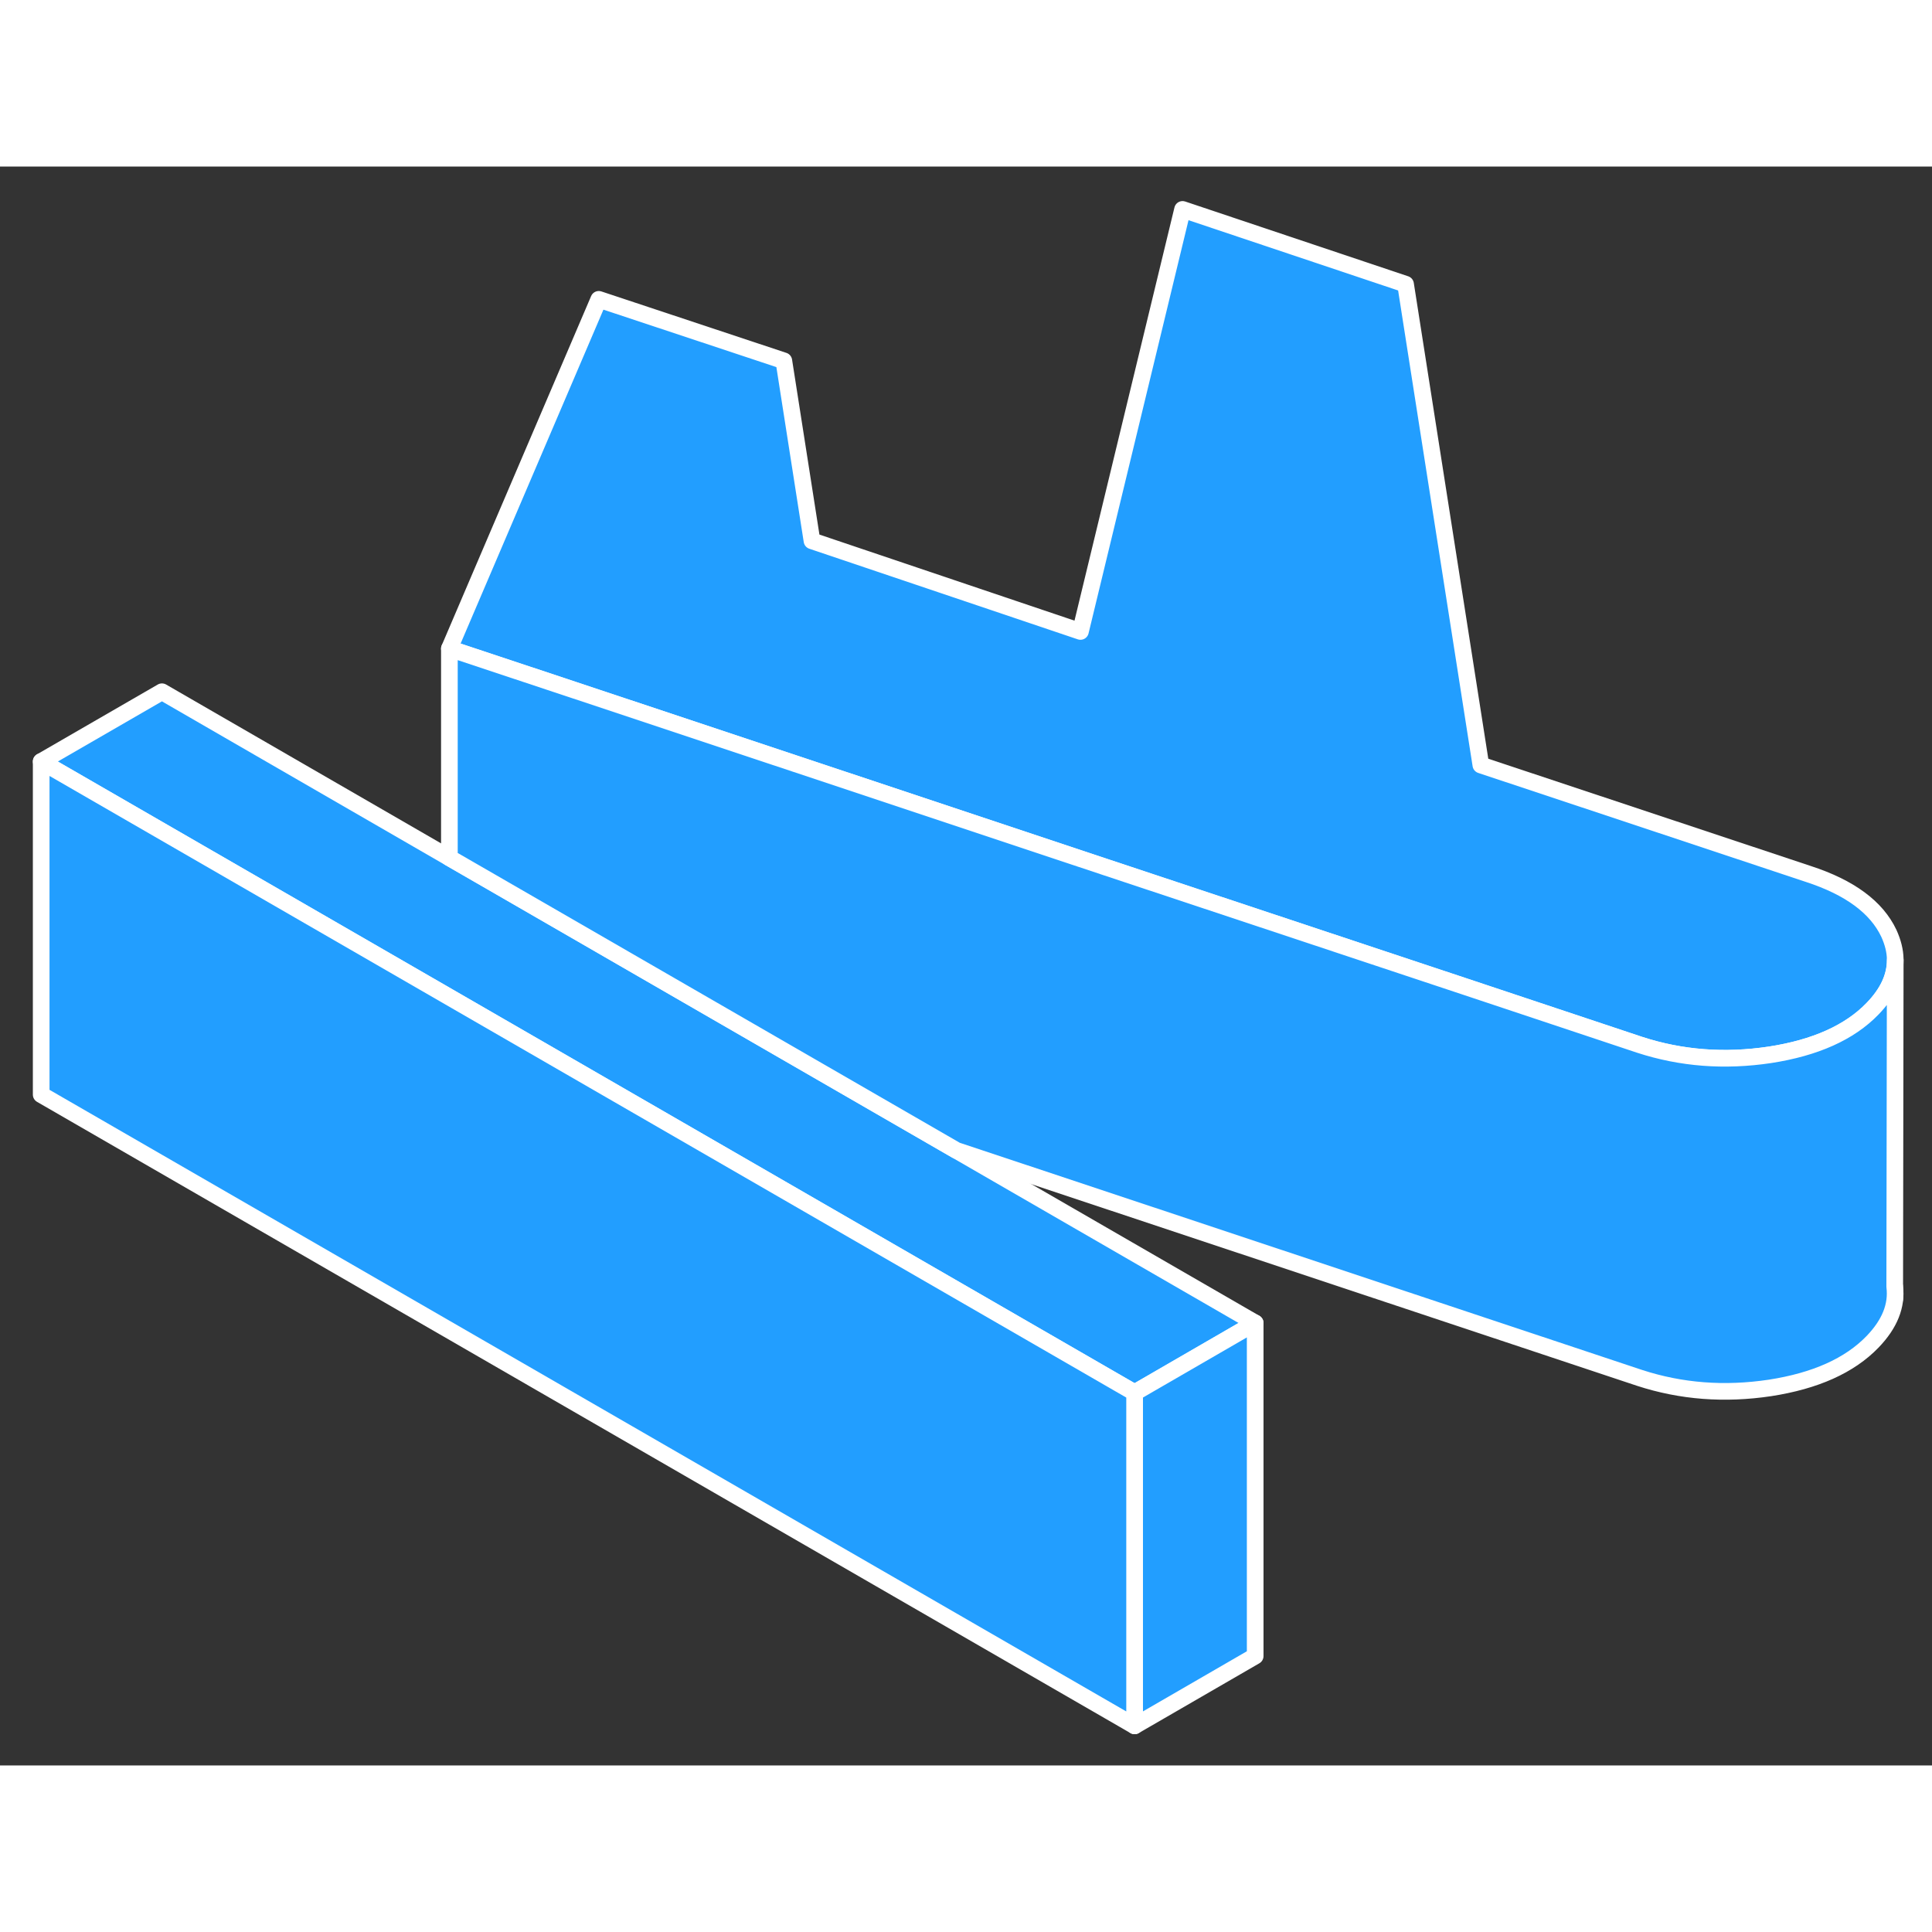 <svg width="48" height="48" viewBox="0 0 116 96" fill="#229EFF" xmlns="http://www.w3.org/2000/svg" stroke-width="1px" stroke-linecap="round" stroke-linejoin="round"><rect x="0" y="0" width="116" height="96" fill="#333333" stroke="none"/><path d="M113.792 47.583V47.653C113.792 48.653 113.342 49.623 112.432 50.563C111.052 51.993 108.992 52.913 106.272 53.333C103.542 53.743 100.942 53.543 98.452 52.733L87.862 49.203L66.292 42.033L47.712 35.843L34.472 31.433L26.982 28.943L35.952 7.973L47.062 11.663L48.752 22.473L64.872 27.913L71.002 2.573L84.392 7.063L88.912 35.933L108.572 42.473C111.062 43.283 112.672 44.473 113.412 46.043C113.652 46.573 113.782 47.083 113.792 47.583Z" stroke="white" stroke-linejoin="round"/><path d="M75.363 69.433L68.123 73.623L2.473 35.723L9.723 31.533L26.983 41.503L29.533 42.973L57.423 59.073L75.363 69.433Z" stroke="white" stroke-linejoin="round"/><path d="M113.762 67.993V67.253" stroke="white" stroke-linejoin="round"/><path d="M113.792 47.653L113.762 67.223V67.253C113.902 68.393 113.462 69.493 112.432 70.563C111.052 71.993 108.992 72.913 106.272 73.333C103.542 73.743 100.942 73.543 98.452 72.733L57.422 59.073L29.532 42.973L26.982 41.503V28.943L34.472 31.433L47.712 35.843L66.292 42.033L87.862 49.203L98.452 52.733C100.942 53.543 103.542 53.743 106.272 53.333C108.992 52.913 111.052 51.993 112.432 50.563C113.342 49.623 113.792 48.653 113.792 47.653Z" stroke="white" stroke-linejoin="round"/><path d="M75.363 69.433V89.433L68.123 93.623V73.623L75.363 69.433Z" stroke="white" stroke-linejoin="round"/><path d="M68.123 73.623V93.623L2.473 55.723V35.723L68.123 73.623Z" stroke="white" stroke-linejoin="round"/></svg>